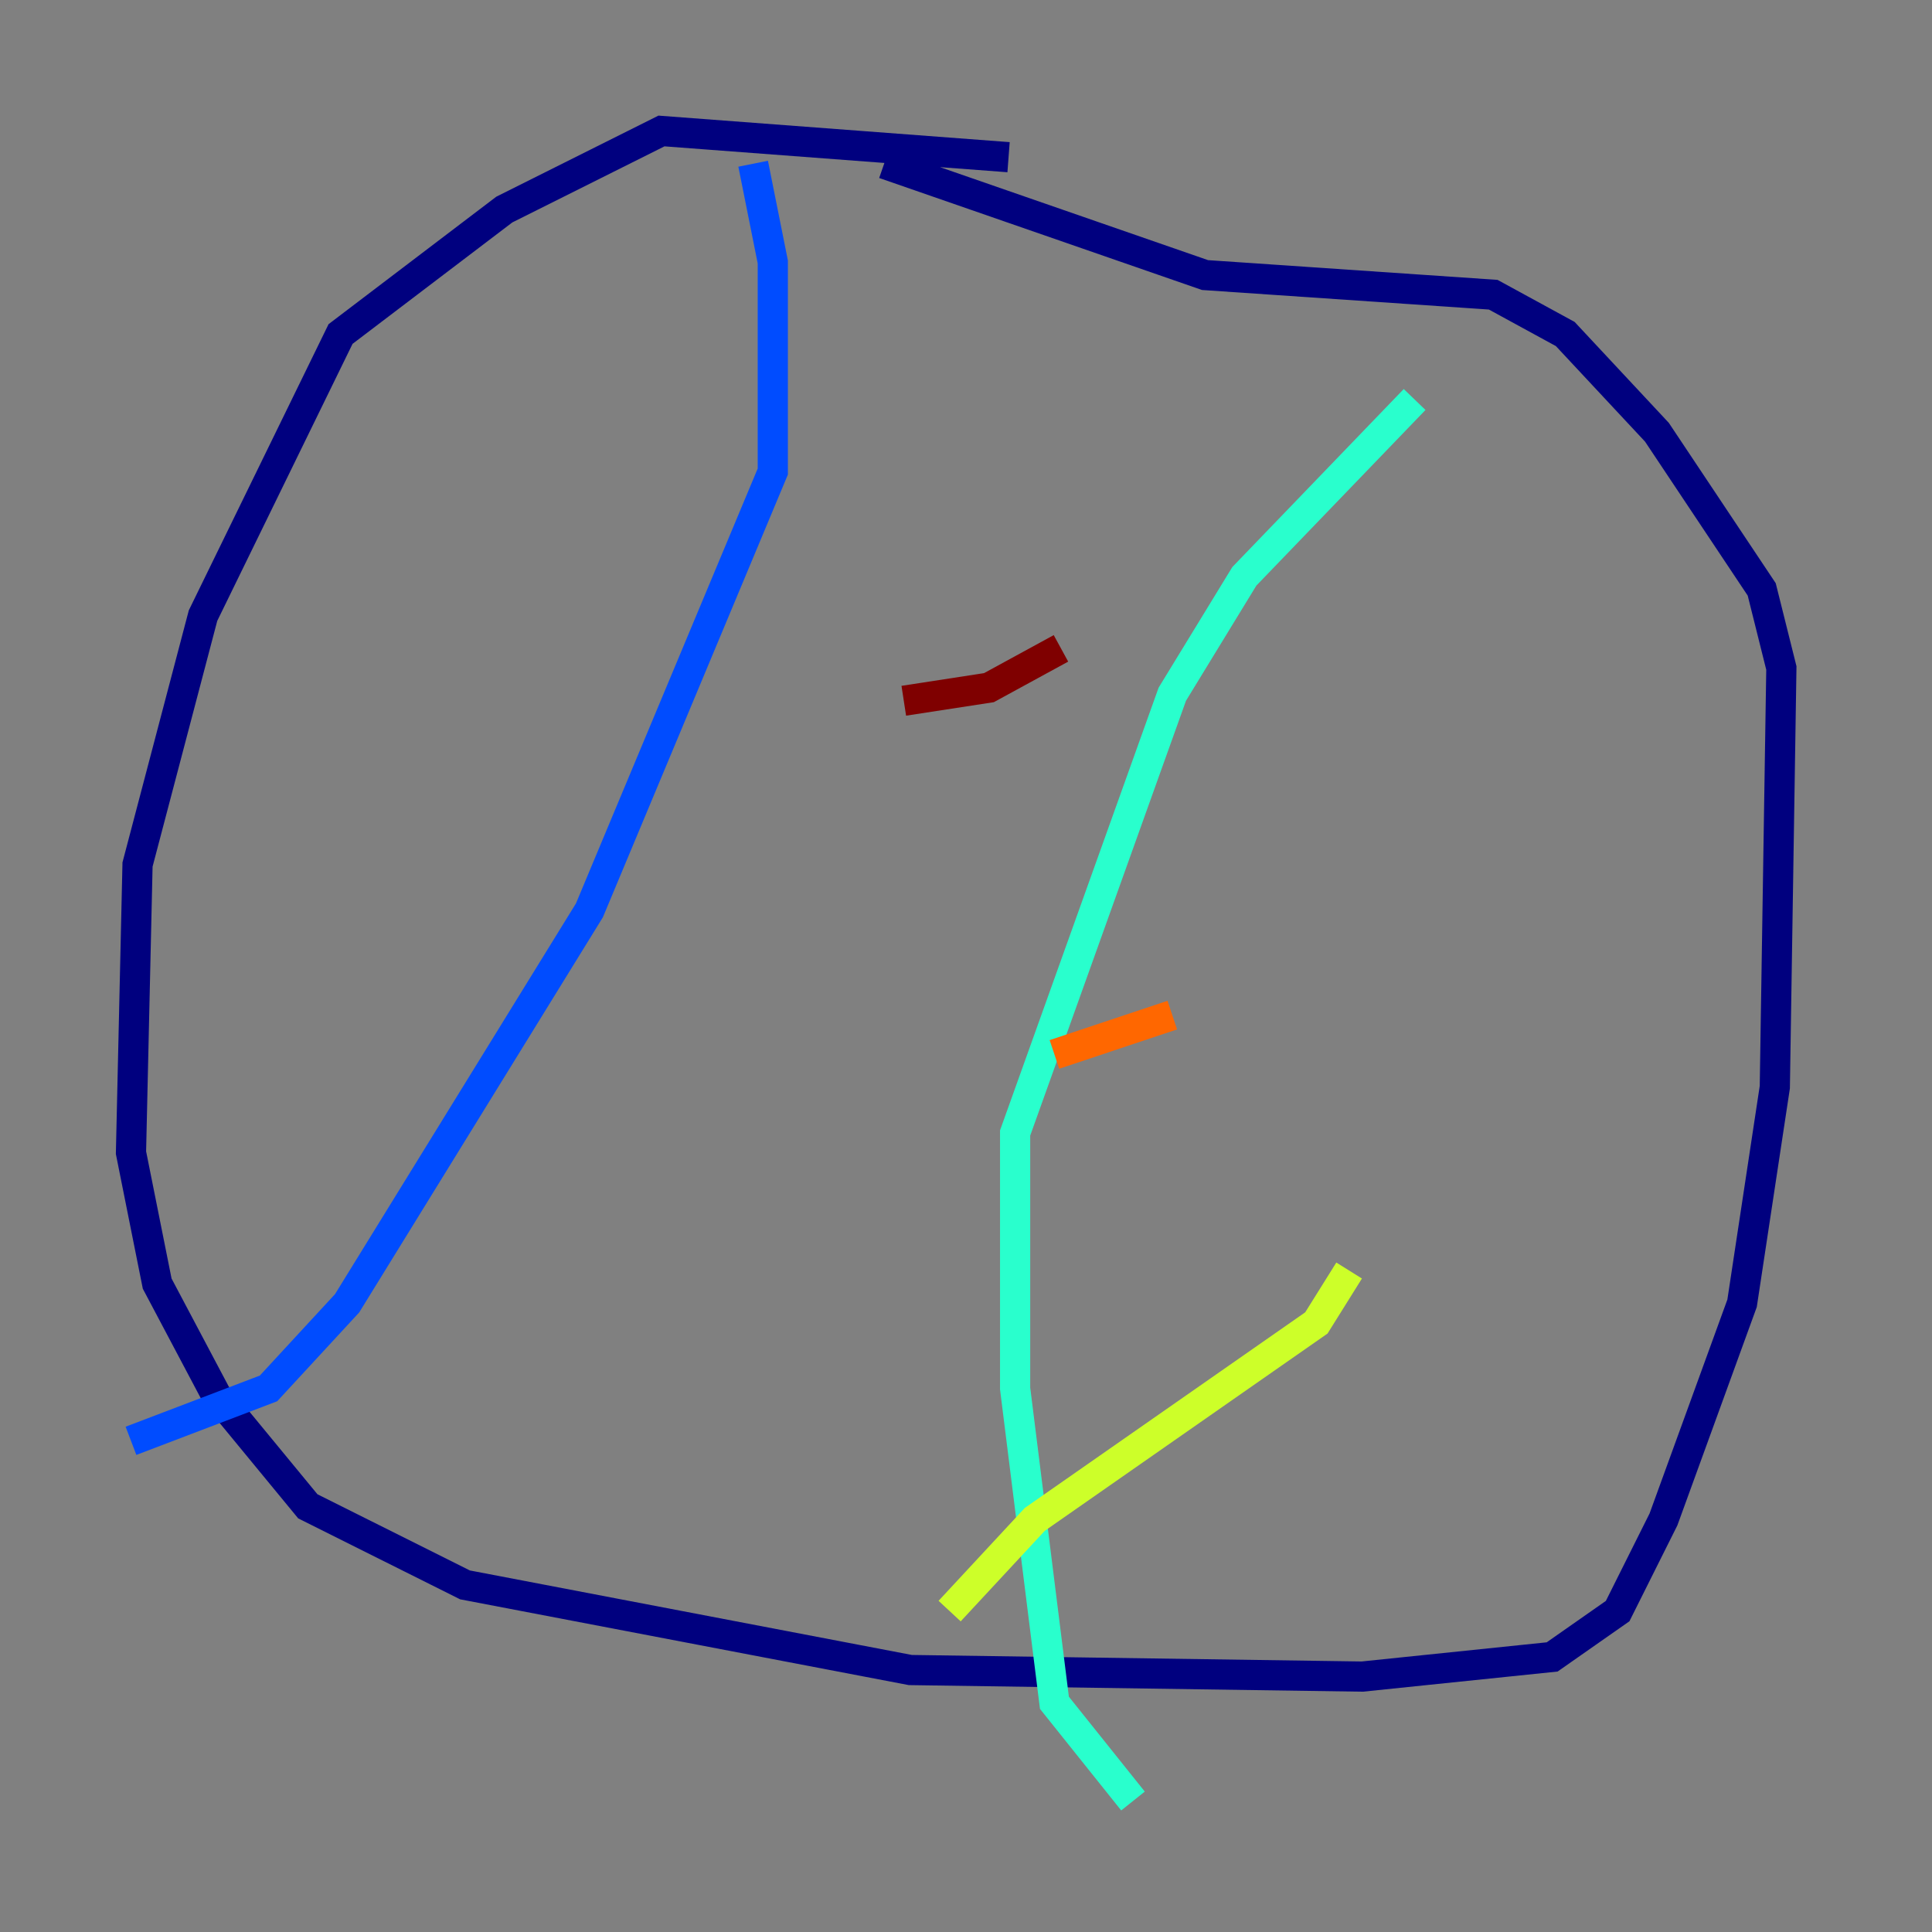 <?xml version="1.0" encoding="utf-8" ?>
<svg baseProfile="tiny" height="128" version="1.2" viewBox="0,0,128,128" width="128" xmlns="http://www.w3.org/2000/svg" xmlns:ev="http://www.w3.org/2001/xml-events" xmlns:xlink="http://www.w3.org/1999/xlink"><rect x="0" y="0" width="128" height="128" fill="#808080" stroke="none"/><defs /><polyline fill="none" points="66.82,10.414 43.824,8.678 33.41,13.885 22.563,22.129 13.451,40.786 9.112,57.275 8.678,76.366 10.414,85.044 14.319,92.42 20.393,99.797 30.807,105.003 60.312,110.644 90.251,111.078 102.834,109.776 107.173,106.739 110.21,100.664 115.417,86.346 117.586,72.027 118.02,44.258 116.719,39.051 109.776,28.637 103.702,22.129 98.929,19.525 79.837,18.224 58.576,10.848" stroke="#00007f" stroke-width="2" /><polyline fill="none" points="49.898,10.848 51.2,17.356 51.2,31.241 39.051,60.312 22.997,86.346 17.79,91.986 8.678,95.458" stroke="#004cff" stroke-width="2" /><polyline fill="none" points="93.722,26.468 82.441,38.183 77.668,45.993 67.254,75.064 67.254,91.986 69.858,112.814 75.064,119.322" stroke="#29ffcd" stroke-width="2" /><polyline fill="none" points="62.915,106.739 68.556,100.664 87.214,87.647 89.383,84.176" stroke="#cdff29" stroke-width="2" /><polyline fill="none" points="69.858,69.858 77.668,67.254" stroke="#ff6700" stroke-width="2" /><polyline fill="none" points="59.878,46.427 65.519,45.559 70.291,42.956" stroke="#7f0000" stroke-width="2" /></svg>